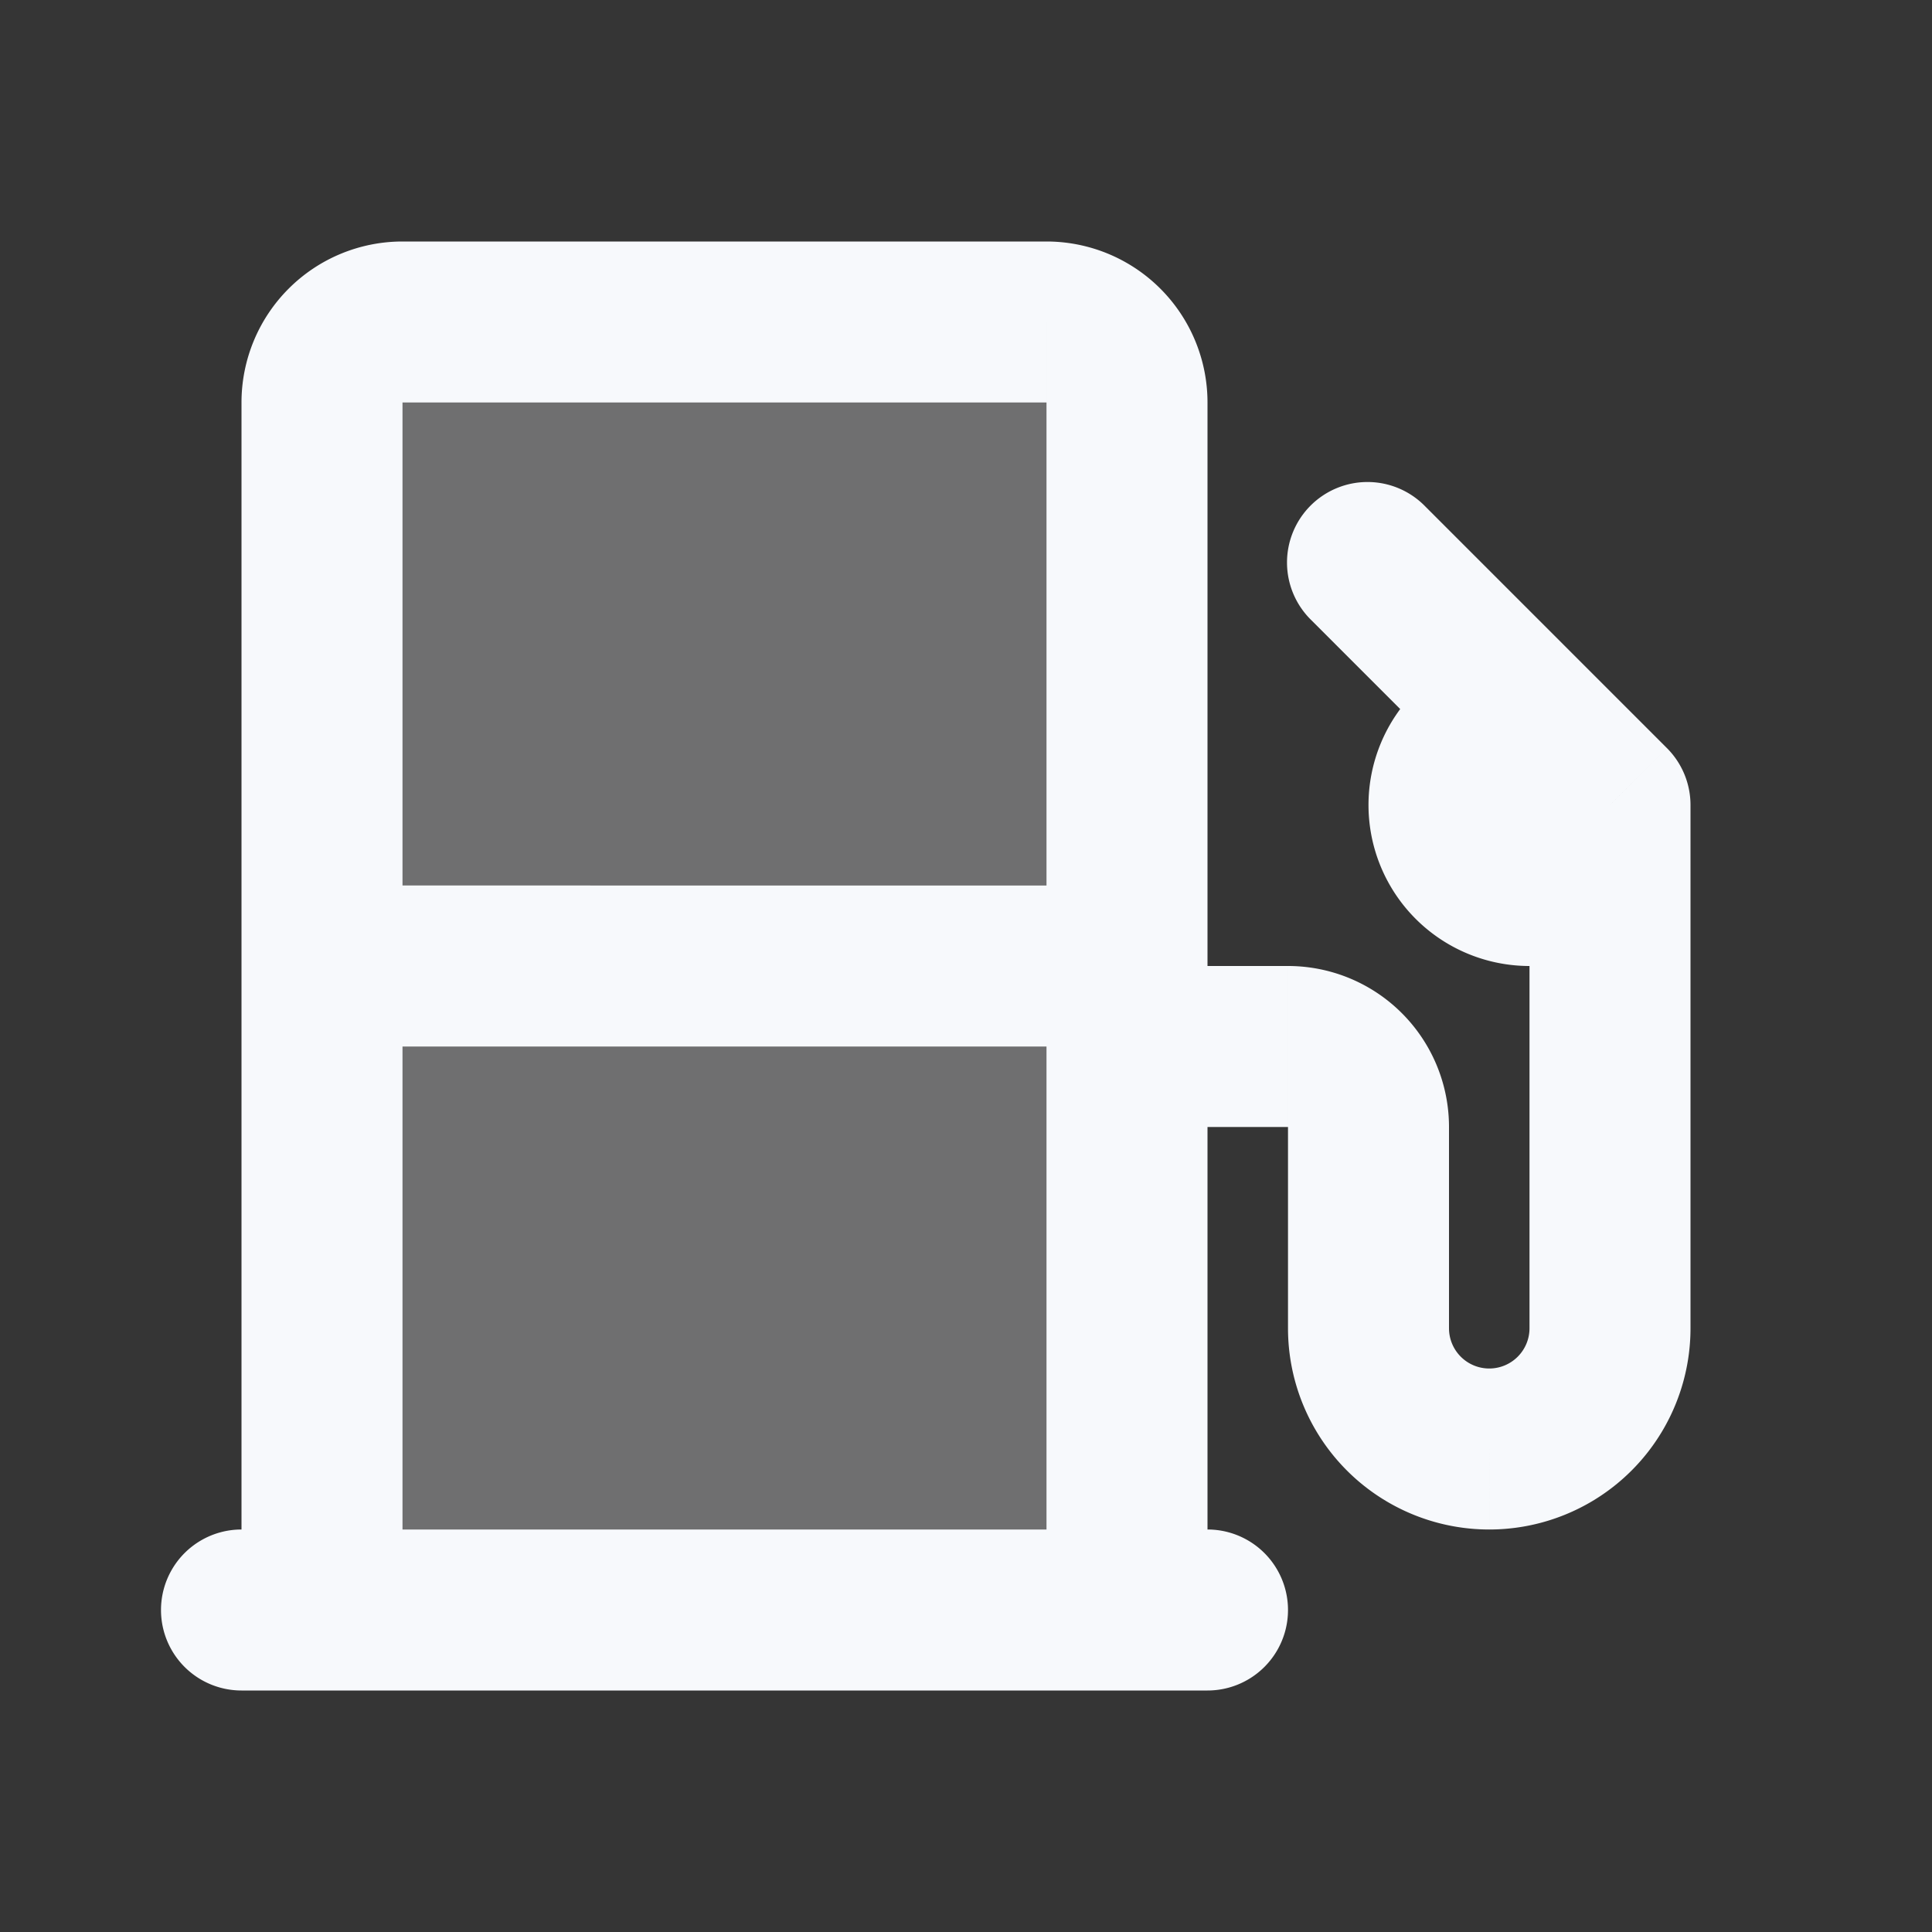<svg xmlns="http://www.w3.org/2000/svg" width="24" height="24" fill="none"><rect width="100%" height="100%" fill="#333333" stroke="none"/><path fill="#fff" fill-opacity=".01" d="M24 0v24H0V0z"/><path fill="#F7F9FC" d="M14 20H4V5a1 1 0 0 1 1-1h8a1 1 0 0 1 1 1v8h2a1 1 0 0 1 1 1v2.5a1.5 1.5 0 0 0 3 0V10a1 1 0 1 1-1-1l1 1v6.5a1.5 1.5 0 0 1-3 0V14a1 1 0 0 0-1-1h-2z" opacity=".3"/><path fill="#F7F9FC" d="M3 19a1 1 0 1 0 0 2zm12 2a1 1 0 1 0 0-2zM4 11a1 1 0 1 0 0 2zm10 2a1 1 0 1 0 0-2zM3 20a1 1 0 1 0 2 0zm10 0a1 1 0 1 0 2 0zm1-8a1 1 0 1 0 0 2zm6-2h1a1 1 0 0 0-.293-.707zm-2.293-3.707a1 1 0 1 0-1.414 1.414zM3 21h12v-2H3zm1-8h10v-2H4zm1 7V5H3v15zM5 5h8V3H5zm8 0v15h2V5zm1 9h2v-2h-2zm2 0v2.5h2V14zm5 2.5V10h-2v6.5zm-.293-7.207-3-3-1.414 1.414 3 3zM19 10v2a2 2 0 0 0 2-2zm0 0h-2a2 2 0 0 0 2 2zm0 0V8a2 2 0 0 0-2 2zm-3 4h2a2 2 0 0 0-2-2zm2.5 5a2.5 2.5 0 0 0 2.5-2.5h-2a.5.5 0 0 1-.5.5zM13 5h2a2 2 0 0 0-2-2zm3 11.5a2.5 2.5 0 0 0 2.5 2.5v-2a.5.5 0 0 1-.5-.5zM5 5V3a2 2 0 0 0-2 2z"/></svg>